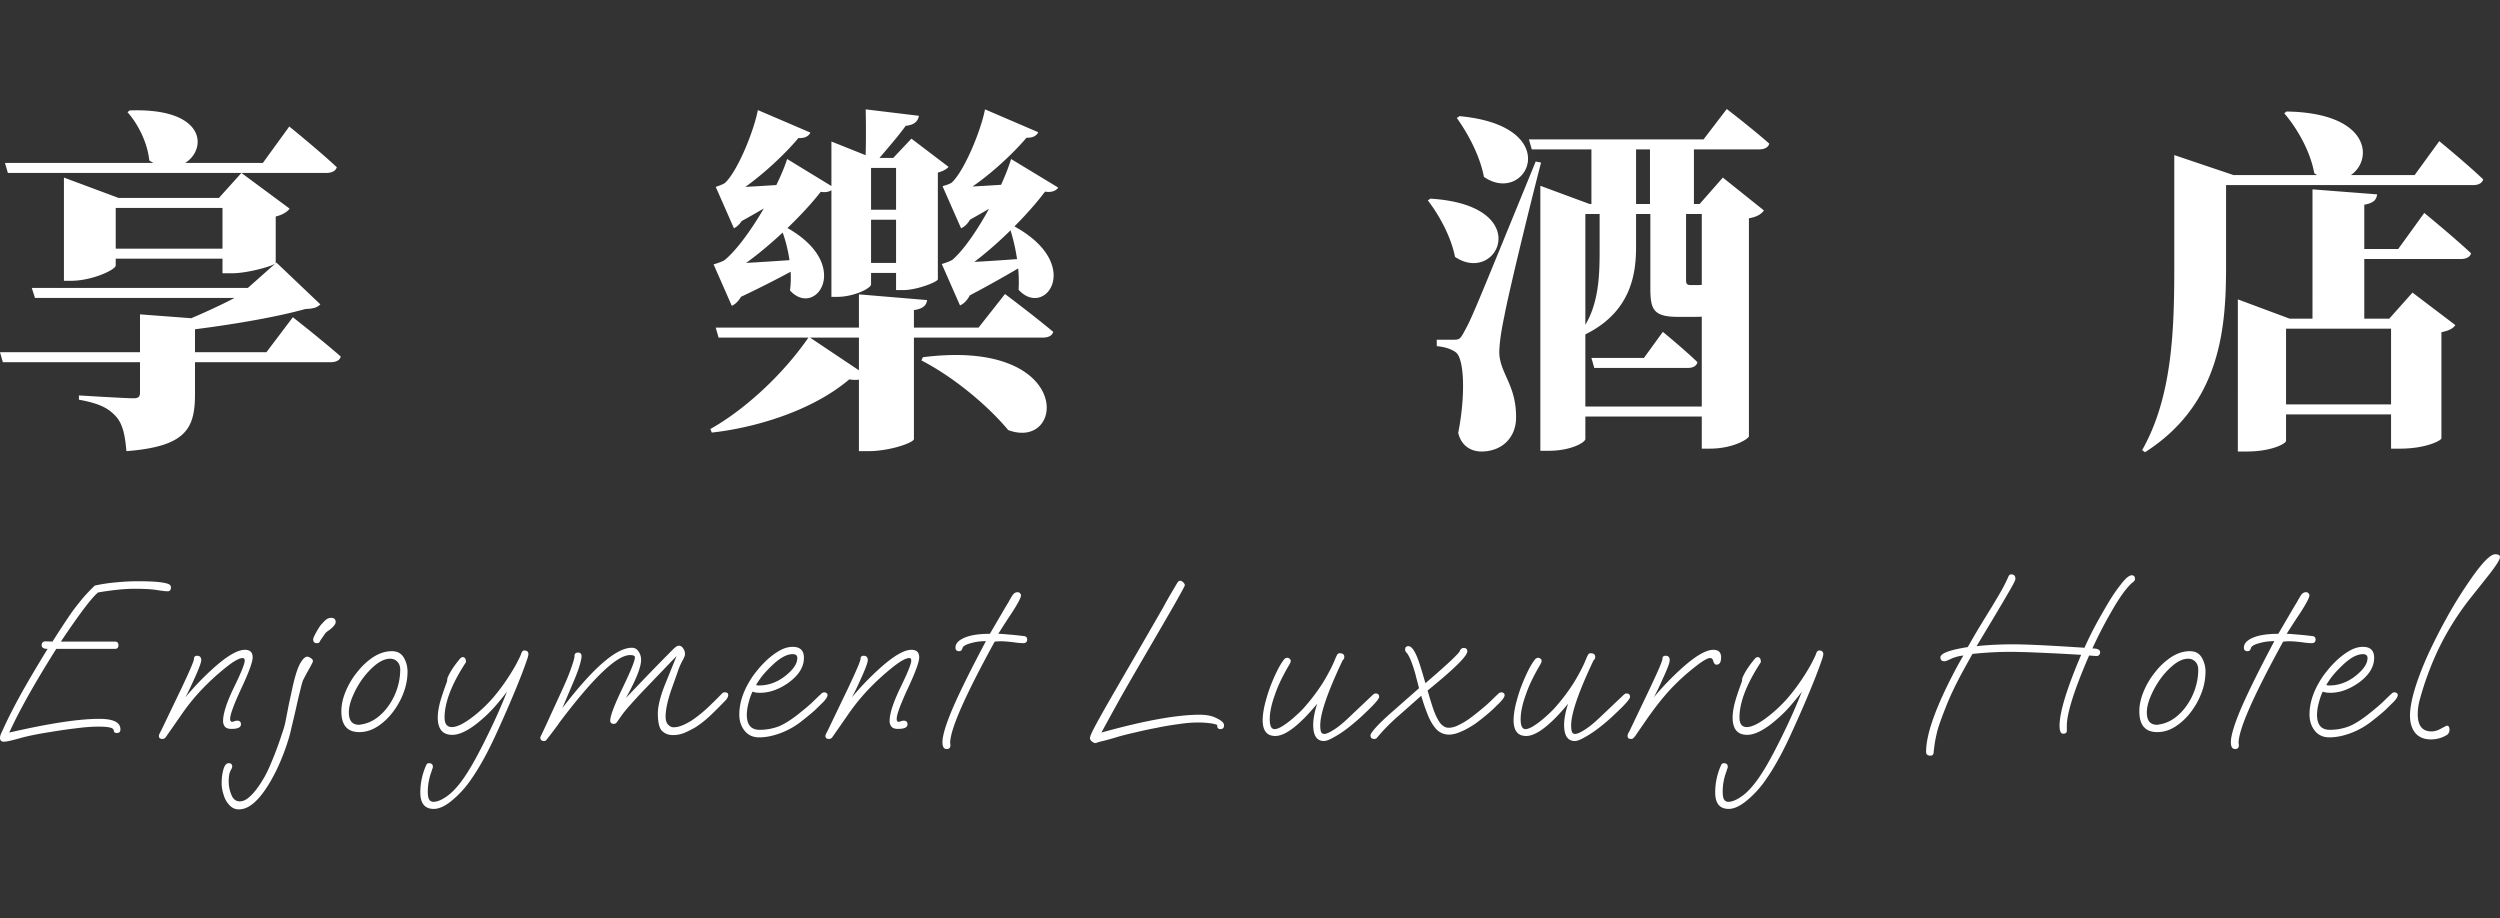<svg xmlns="http://www.w3.org/2000/svg" width="196" height="72" fill="none" viewBox="0 0 196 72">
  <rect x="0" y="0" width="196" height="72" fill="#333333" stroke="none"/>
  <path fill="#fff" d="M22.68 9.918s2.352 1.904 3.724 3.192c-.084.308-.42.448-.812.448H.616l-.224-.784h20.216l2.072-2.856Zm-12.516-1.26c8.512-.308 5.124 6.356 1.54 3.92-.14-1.4-.896-2.884-1.708-3.78l.168-.14Zm9.268 13.916 2.24-1.988 3.444 3.276c-.252.252-.532.336-1.176.364-2.996.84-7.952 1.568-11.228 1.876l-.14-.196c2.324-.84 5.572-2.296 7.196-3.332h-.336Zm-3.248 2.464c-.056.42-.336.644-.896.728v5.124c0 2.716-.7 4.116-5.376 4.48-.112-1.26-.28-2.128-.84-2.744-.532-.56-1.148-.98-2.884-1.288v-.336s3.64.224 4.284.224c.364 0 .504-.112.504-.448v-6.132l5.208.392Zm.98-9.52 1.764-1.96 3.78 2.8c-.168.224-.504.476-1.092.616v3.64c-.028.196-2.156.812-3.444.812h-.728v-5.908h-.28ZM9.072 20.81c0 .336-1.848 1.204-3.5 1.204h-.56v-8.092l4.284 1.596h9.688v.784H9.072v4.508Zm10.304-1.316v.784H7.28v-.784h12.096Zm1.904 3.08v.784H2.744l-.252-.784H21.28Zm1.68 2.296s2.352 1.848 3.752 3.08c-.056.308-.392.448-.812.448H.224L0 27.614h20.888l2.072-2.744Zm60.004-10.164c-.196.308-.756.532-1.652.112l.868-.14c-1.428 2.044-4.592 5.208-7.084 6.748l-.028-.336h1.456c-.112 1.652-.616 2.576-1.26 2.856l-1.428-3.248s.588-.168.84-.336c1.652-1.428 3.92-5.628 4.592-7.896l3.696 2.24Zm-1.568-4.34c-.14.336-.644.616-1.596.28l.924-.14c-1.316 1.624-3.752 3.836-5.628 4.816v-.308h1.512c-.112 1.68-.616 2.604-1.26 2.884l-1.456-3.304s.476-.112.728-.28c1.008-.952 2.296-4.116 2.604-5.74l4.172 1.792Zm-16.016 4.34c-.196.336-.756.532-1.652.14l.868-.14c-1.484 2.044-4.788 5.208-7.364 6.748l-.028-.336h1.428c-.112 1.652-.616 2.576-1.26 2.856l-1.428-3.248s.616-.168.868-.336c1.736-1.428 4.172-5.628 4.9-7.924l3.668 2.24Zm-1.848-4.312c-.14.336-.644.616-1.624.28l.924-.14c-1.288 1.624-3.696 3.808-5.516 4.844l-.028-.336h1.484c-.112 1.652-.616 2.548-1.232 2.856l-1.428-3.248s.476-.14.728-.308c1.008-.952 2.268-4.088 2.576-5.712l4.116 1.764ZM67.9 29.406c-.224.336-.588.448-1.316.336-2.968 2.52-7.476 3.808-10.78 4.172l-.112-.28c2.604-1.456 5.656-4.2 7.728-7.224l4.48 2.996Zm4.452-1.4c11.9-1.512 11.2 7.392 6.692 5.712-1.484-1.792-4.144-4.088-6.804-5.46l.112-.252Zm2.212-7.392c1.064-.028 3.556-.168 5.992-.364l.028.336c-.952.588-3.08 1.82-5.208 2.912l-.812-2.884Zm-.196-5.908c1.064-.028 3.5-.168 5.824-.336l.028.336c-.84.588-2.828 1.792-4.844 2.884l-1.008-2.884Zm5.124 3.024c5.516 2.996 2.436 7.28.364 4.984.112-1.624-.252-3.528-.7-4.872l.336-.112Zm-22.876 2.968c1.148-.028 3.864-.196 6.552-.392l.028.336a84.738 84.738 0 0 1-5.768 2.94l-.812-2.884Zm0-5.964c1.064-.028 3.5-.168 5.824-.336l.028.336c-.84.588-2.828 1.792-4.844 2.884l-1.008-2.884Zm16.072 8.792c-.056.364-.252.672-1.036.784v10.108c0 .28-1.876.952-3.584.952h-.728V23.078l5.348.448Zm6.104-.476s2.352 1.764 3.78 2.968c-.084.308-.392.448-.812.448H56.336l-.224-.784H76.72l2.072-2.632Zm-17.22-5.264c5.376 2.912 2.38 7.224.364 4.984.224-1.624-.168-3.556-.7-4.872l.336-.112Zm10.472-8.708c-.084.476-.42.728-1.036.784-.616.868-1.736 2.128-2.408 2.94h-.756c.056-1.092.056-2.968.028-4.228l4.172.504Zm-2.016 3.304 1.428-1.512 2.912 2.212c-.14.168-.42.336-.84.448v8.372c-.028.196-1.624.84-2.716.84h-.56v-10.36h-.224Zm-1.736 9.912c0 .308-1.344.98-2.66.98h-.448v-12.18l3.22 1.288h3.78v.784h-3.892v9.128Zm3.64-1.68v.784h-5.404v-.784h5.404Zm0-4.172v.784h-5.404v-.784h5.404Zm56.336.028h-3.5v-5.18h3.5v5.18Zm4.536-5.18v5.18h-3.444v-5.18h3.444Zm-2.436 14.728s1.708 1.4 2.716 2.38c-.084.308-.364.448-.756.448h-7.336l-.224-.784h4.116l1.484-2.044Zm-16.464.616c.448 0 .56 0 .868-.588.616-1.12.616-1.12 5.628-13.384l.42.084c-.952 3.668-2.576 10.36-2.884 12.068-.224 1.036-.392 2.128-.392 2.884.084 1.652 1.372 2.52 1.316 5.152-.056 1.512-1.148 2.548-2.716 2.548-.7 0-1.54-.336-1.82-1.456.588-2.968.476-5.852-.196-6.328-.392-.28-.896-.42-1.484-.476v-.504h1.26Zm-1.764-11.06c8.288.504 5.292 6.832 1.932 4.564-.308-1.596-1.26-3.304-2.128-4.424l.196-.14Zm2.296-6.468c8.372.784 5.264 7.084 1.904 4.76-.308-1.652-1.26-3.416-2.128-4.62l.224-.14Zm6.328 5.46 3.864 1.428h8.624l1.82-2.072 3.22 2.576c-.196.28-.532.504-1.176.616v17.08c0 .196-1.204.98-3.08.98h-.616V16.778h-9.128v17.64c0 .252-1.092.924-2.884.924h-.644V14.566Zm7.504 4.788c0 2.128-.392 5.124-4.032 6.888l-.252-.308c1.428-1.96 1.428-4.48 1.428-6.58v-2.94h2.856v2.94Zm3.92-2.94v5.516c0 .308.056.42.364.42h.56c.168 0 .392-.028.532-.028s.42 0 .532-.028c.168 0 .42-.056.616-.112h.252l.112.056c.7.28.924.588.924 1.12 0 1.064-.868 1.484-3.36 1.484h-1.148c-1.96 0-2.184-.588-2.184-2.268v-6.16h2.8Zm3.248 15.456v.784H122.92v-.784h12.516Zm-.056-23.324s2.072 1.596 3.332 2.716c-.084.308-.392.448-.784.448h-17.836l-.224-.784h13.692l1.82-2.38Zm43.876.196c9.24.14 5.992 7.336 2.184 4.844-.308-1.736-1.344-3.528-2.352-4.704l.168-.14Zm-8.792 3.416 4.648 1.568h-.588v7.112c0 4.676-.336 10.78-6.356 14.616l-.224-.168c2.408-4.228 2.52-9.632 2.52-14.448v-8.68Zm20.776-1.092s2.184 1.792 3.444 2.996c-.084.308-.392.448-.784.448h-21.532v-.784h16.94l1.932-2.66Zm-1.176 5.628s2.324 1.904 3.668 3.164c-.084.308-.392.448-.812.448h-9.548v-.784h4.648l2.044-2.828Zm-3.696-1.456c-.056.392-.224.672-1.008.812v9.548h-4.06V14.846l5.068.392Zm2.772 16.464v.784h-12.236v-.784h12.236Zm-13.692-8.232 4.06 1.512h7.812l1.82-2.044 3.36 2.548c-.168.252-.448.42-1.092.56v8.316c0 .168-1.204.812-3.248.812h-.7v-9.408h-8.232v8.792c0 .224-1.148.84-3.08.84h-.7V23.47ZM.311 58.15c-.207 0-.311-.102-.311-.305 0-.096.035-.221.104-.377.08-.167.15-.316.207-.448.346-.752.802-1.642 1.366-2.67a99.205 99.205 0 0 1 2.058-3.477c-.311 0-.467-.095-.467-.286 0-.203.11-.305.329-.305l.519.018c.357-.561.663-1.033.916-1.416.254-.382.456-.68.606-.896.253-.346.524-.693.812-1.04.3-.358.629-.704.986-1.039.542-.12 1.095-.203 1.66-.25.577-.06 1.159-.09 1.747-.09 1.037 0 1.764.054 2.179.161.15.036.248.078.294.126a.242.242 0 0 1 .086.197c0 .203-.086.304-.26.304-.138 0-.403-.03-.795-.09-.392-.071-.991-.107-1.798-.107-.392 0-.825.024-1.297.072-.473.048-.992.12-1.557.215-.484.382-1.458 1.667-2.922 3.853H9.01c.184 0 .276.096.276.287 0 .19-.092.286-.276.286h-4.6c-1.672 2.653-2.9 4.84-3.684 6.56 3.113-.717 5.465-1.076 7.056-1.076 1.107 0 1.66.275 1.66.825 0 .19-.092.286-.277.286-.15 0-.23-.06-.242-.179-.011-.131-.115-.215-.311-.25-.184-.049-.478-.072-.882-.072-.507 0-1.078.041-1.712.125a40.01 40.01 0 0 0-2.006.287c-1.015.155-1.839.322-2.473.502-.634.179-1.043.268-1.228.268Zm12.423-.216c-.184 0-.277-.077-.277-.233a.47.47 0 0 1 .07-.215c.046-.095.086-.173.12-.233l1.557-3.243c.669-1.41 1.003-2.193 1.003-2.348 0-.167.08-.25.242-.25.22 0 .329.119.329.358 0 .083-.052.262-.156.537-.104.275-.236.586-.398.932-.276.621-.507 1.1-.691 1.434a20.48 20.48 0 0 1 1.055-1.183c.357-.37.72-.723 1.089-1.057 1.095-.992 1.937-1.488 2.525-1.488.403 0 .605.197.605.591 0 .359-.294 1.165-.882 2.42-.588 1.266-.882 2.067-.882 2.401 0 .156.052.233.156.233a.532.532 0 0 0 .155-.036.591.591 0 0 1 .243-.053c.196 0 .294.095.294.286 0 .24-.248.359-.744.359-.23 0-.398-.054-.502-.161a.685.685 0 0 1-.155-.466c0-.574.282-1.446.847-2.617.565-1.159.848-1.858.848-2.097 0-.143-.052-.215-.156-.215-.254 0-.663.221-1.228.663a19.02 19.02 0 0 0-1.833 1.65 16.044 16.044 0 0 0-1.747 2.132l-1.21 1.738c-.07.108-.161.161-.277.161Zm12.113-7.509c-.196 0-.294-.101-.294-.304 0-.06.04-.168.121-.323.081-.167.173-.334.277-.502.104-.167.185-.28.242-.34.196-.227.346-.37.45-.43a.686.686 0 0 1 .311-.09c.242 0 .363.114.363.34 0 .084-.052.186-.155.305a2.06 2.06 0 0 1-.329.305c-.184.12-.3.215-.346.287l-.38.555a.319.319 0 0 1-.087.144c-.034.035-.092.053-.173.053Zm-6.104 13.03a.958.958 0 0 1-.761-.341 1.884 1.884 0 0 1-.45-.807 2.823 2.823 0 0 1-.155-.896c0-.346.034-.663.104-.95.092-.418.242-.627.45-.627.184 0 .276.09.276.269a.453.453 0 0 1-.07.197 1.81 1.81 0 0 0-.103.215c-.07.191-.104.436-.104.735 0 .37.07.723.208 1.057.138.347.357.52.657.52.23 0 .46-.096.691-.287.231-.191.456-.436.675-.735.207-.286.403-.591.588-.914.173-.322.317-.62.432-.896a27.424 27.424 0 0 0 .916-2.437c.14-.394.231-.71.277-.95l.277-1.415.311-1.434c.196-.849.392-1.44.588-1.774.196-.335.375-.502.537-.502.08 0 .172.036.276.107.115.072.173.156.173.251 0 .048-.115.275-.346.681a26.32 26.32 0 0 0-.432.807 4.886 4.886 0 0 0-.156.537c-.069.275-.15.604-.242.986a102.31 102.31 0 0 1-.519 2.24 8.034 8.034 0 0 1-.19.753 17.09 17.09 0 0 1-.657 1.828 14.024 14.024 0 0 1-.813 1.63c-.841 1.434-1.654 2.151-2.438 2.151Zm9.42-6.058c-.934 0-1.401-.544-1.401-1.631 0-.502.115-1.027.346-1.577a6.16 6.16 0 0 1 .916-1.523c.38-.478.802-.867 1.263-1.165.472-.299.95-.448 1.435-.448.427 0 .738.167.934.502.196.334.294.704.294 1.11 0 .538-.104 1.088-.311 1.65a5.931 5.931 0 0 1-.848 1.523c-.357.466-.76.842-1.21 1.129-.45.286-.923.43-1.418.43Zm-.018-.574c.07 0 .11-.006.121-.018.45-.06.865-.227 1.246-.501a4.08 4.08 0 0 0 .985-1.022 4.961 4.961 0 0 0 .882-2.76c0-.275-.075-.49-.225-.645a.759.759 0 0 0-.57-.233c-.335 0-.692.143-1.072.43-.37.287-.721.651-1.055 1.093a6.985 6.985 0 0 0-.796 1.398c-.207.478-.311.908-.311 1.29 0 .646.265.968.795.968Zm5.863 6.595c-.703 0-1.055-.43-1.055-1.29 0-.729.15-1.434.45-2.115.046-.12.12-.179.224-.179.208 0 .312.096.312.287a.434.434 0 0 1-.052.179 3.65 3.65 0 0 1-.087.269 4.64 4.64 0 0 0-.19.717 4.35 4.35 0 0 0-.07.788c0 .31.041.52.122.627a.37.37 0 0 0 .311.162c.3 0 .652-.144 1.055-.43.415-.287.842-.741 1.28-1.362.311-.442.634-.968.968-1.578a45.45 45.45 0 0 0 1.072-2.096 45.37 45.37 0 0 0 1.401-3.172 20.17 20.17 0 0 1-.9 1.11 10.12 10.12 0 0 1-1.002 1.004c-.957.849-1.753 1.273-2.387 1.273-.76 0-1.14-.454-1.14-1.362 0-.323.057-.711.172-1.165.127-.454.3-.974.519-1.56a.723.723 0 0 0 .052-.232.49.49 0 0 1 .052-.215c.184-.418.49-.884.916-1.398.092-.108.173-.161.242-.161.173 0 .26.131.26.394-1.119 1.708-1.678 3.154-1.678 4.337 0 .502.19.752.57.752.427 0 1.021-.304 1.782-.913.542-.43 1.043-.914 1.505-1.452.46-.55.876-1.117 1.245-1.703.253-.394.455-.74.605-1.039.161-.31.26-.52.294-.627.057-.18.138-.27.242-.27.219 0 .329.096.329.288 0 .095-.047.268-.139.52-.08.238-.184.525-.311.86-.184.49-.45 1.147-.795 1.97a106.03 106.03 0 0 1-1.297 2.94c-.646 1.41-1.28 2.563-1.903 3.459a7.93 7.93 0 0 1-1.522 1.702c-.541.454-1.026.681-1.452.681Zm8.645-5.322c-.196 0-.294-.096-.294-.287 0-.012.07-.161.208-.448.138-.287.334-.711.587-1.272l.882-1.918c.358-.777.611-1.392.761-1.846.162-.454.242-.747.242-.878 0-.191.093-.287.277-.287.185 0 .277.096.277.287 0 .155-.052.4-.156.735-.092.322-.248.74-.467 1.254l-.882 2.079c2.41-3.154 4.226-4.731 5.448-4.731.23 0 .409.101.536.305.127.19.19.406.19.645 0 .573-.398 1.57-1.193 2.992.61-.645 1.228-1.29 1.85-1.935a145.86 145.86 0 0 1 1.902-1.935c.162-.156.294-.233.398-.233.139 0 .254.071.346.215a.733.733 0 0 1 .138.43c0 .12-.052.268-.155.448a5.57 5.57 0 0 0-.415.95l-.433 1.218c-.184.514-.317.962-.397 1.344a4.706 4.706 0 0 0-.121.932c0 .299.069.52.207.663.138.132.277.197.415.197.242 0 .507-.065.796-.197.288-.131.524-.263.709-.394.369-.25.755-.562 1.158-.932.404-.382.79-.764 1.159-1.147.046-.048.115-.072.207-.072.173 0 .26.072.26.215 0 .132-.08.281-.242.449-.462.477-.877.89-1.245 1.236a8.25 8.25 0 0 1-1.055.825c-.22.13-.485.268-.796.412a2.37 2.37 0 0 1-1.003.215c-.334 0-.617-.108-.847-.323-.22-.215-.329-.675-.329-1.38 0-.275.046-.597.139-.968.092-.382.23-.806.415-1.272l.916-2.258-2.473 2.58a34.776 34.776 0 0 0-1.158 1.255 9.85 9.85 0 0 0-.588.7c-.162.226-.3.423-.415.59-.081.132-.173.198-.277.198-.196 0-.294-.084-.294-.251 0-.37.323-1.225.968-2.563.646-1.338.969-2.139.969-2.402 0-.119-.127-.179-.38-.179-1.027 0-2.854 1.739-5.483 5.215-.219.323-.582.807-1.089 1.452-.035.048-.092.072-.173.072Zm16.864-.287c-.484 0-.864-.173-1.14-.52-.278-.346-.416-.77-.416-1.272 0-.86.277-1.745.83-2.653.15-.25.323-.495.519-.734.196-.251.41-.49.64-.717a5.592 5.592 0 0 1 1.09-.86c.38-.227.749-.34 1.106-.34.588 0 .882.286.882.86 0 .716-.404 1.367-1.21 1.953-.75.525-1.488.788-2.214.788-.127 0-.242-.006-.346-.018a7.865 7.865 0 0 1-.26-.071 4.38 4.38 0 0 0-.31.878 3.783 3.783 0 0 0-.139.932c0 .788.334 1.183 1.003 1.183.542 0 1.055-.096 1.54-.287.483-.203 1.06-.58 1.728-1.13.416-.334.727-.603.934-.806.208-.203.433-.418.675-.645a.343.343 0 0 1 .19-.072c.058 0 .115.018.173.054.058.036.086.09.086.161 0 .132-.115.317-.346.556l-.622.61c-.22.203-.565.49-1.038.86a6.094 6.094 0 0 1-1.66.95c-.6.226-1.164.34-1.695.34ZM59.5 53.74c.37 0 .72-.06 1.055-.18.334-.119.651-.292.951-.52.669-.513 1.003-.997 1.003-1.45 0-.204-.12-.305-.363-.305-.461 0-.997.292-1.608.878-.3.286-.548.55-.744.788a6.053 6.053 0 0 0-.519.753.69.69 0 0 0 .225.036Zm5.492 4.194c-.185 0-.277-.077-.277-.233 0-.06.023-.131.07-.215.045-.095.086-.173.12-.233l1.557-3.243c.668-1.41 1.003-2.193 1.003-2.348 0-.167.08-.25.242-.25.219 0 .328.119.328.358 0 .083-.051.262-.155.537-.104.275-.237.586-.398.932a19.79 19.79 0 0 1-.692 1.434 20.86 20.86 0 0 1 1.055-1.183c.358-.37.72-.723 1.09-1.057 1.095-.992 1.936-1.488 2.524-1.488.404 0 .606.197.606.591 0 .359-.294 1.165-.882 2.42-.588 1.266-.882 2.067-.882 2.401 0 .156.052.233.155.233a.532.532 0 0 0 .156-.036.59.59 0 0 1 .242-.053c.196 0 .294.095.294.286 0 .24-.248.359-.743.359-.231 0-.398-.054-.502-.161a.685.685 0 0 1-.156-.466c0-.574.283-1.446.848-2.617.565-1.159.847-1.858.847-2.097 0-.143-.052-.215-.155-.215-.254 0-.663.221-1.228.663a19.02 19.02 0 0 0-1.833 1.65 16.044 16.044 0 0 0-1.747 2.132l-1.21 1.738c-.07.108-.162.161-.277.161Zm9.225.789c-.22 0-.329-.18-.329-.538 0-.525.283-1.445.848-2.76.576-1.314 1.43-3.034 2.56-5.16-.439 0-.854.059-1.246.178-.38.108-.582.245-.605.413a.32.32 0 0 1-.087.143c-.034.036-.092.054-.173.054-.184 0-.276-.096-.276-.287 0-.31.236-.568.709-.77.472-.204 1.135-.305 1.988-.305l1.194-2.043.26-.43c.091-.168.195-.347.31-.538.116-.167.248-.251.398-.251.092 0 .162.03.208.09a.224.224 0 0 1 .069.16c0 .18-.254.658-.761 1.435a71.379 71.379 0 0 0-1.02 1.577c.172 0 .432.018.778.053.346.024.755.066 1.228.126.172.012.259.101.259.269 0 .19-.104.286-.311.286a6.17 6.17 0 0 1-.484-.035 12.871 12.871 0 0 0-.779-.09 4.923 4.923 0 0 0-.709-.018l-.26.018c-2.34 4.265-3.504 6.918-3.492 7.957l.017.143v.036c0 .191-.098.287-.294.287Zm11.668-.466c-.081 0-.173-.042-.277-.125-.104-.084-.156-.174-.156-.27 0-.107.115-.382.346-.824.23-.442.6-1.105 1.107-1.989.507-.884 1.17-2.031 1.989-3.44l2.265-3.925c.127-.24.282-.52.467-.843.184-.322.41-.705.674-1.147.07-.107.144-.161.225-.161.08 0 .161.042.242.125.08.072.121.15.121.233 0 .048-.288.58-.864 1.595a826.87 826.87 0 0 1-2.612 4.499c-.438.752-.916 1.583-1.435 2.49a267.46 267.46 0 0 0-1.626 2.958c3.344-.932 5.915-1.398 7.713-1.398.542 0 .992.095 1.35.287.368.179.552.358.552.537 0 .203-.098.305-.293.305-.162 0-.243-.09-.243-.269v-.054c-.115-.06-.31-.107-.588-.143a7.486 7.486 0 0 0-.95-.054c-.439 0-.935.042-1.488.126a22.73 22.73 0 0 0-1.695.286c-.565.108-1.095.221-1.59.34a29.84 29.84 0 0 0-1.384.341c-.427.132-.824.245-1.193.34-.22.049-.38.09-.484.126a.724.724 0 0 1-.173.054Zm17.917-.161c-.565 0-.847-.424-.847-1.273 0-.454.104-1.003.311-1.648-1.395 1.684-2.49 2.526-3.285 2.526-.658 0-.986-.412-.986-1.236 0-.31.046-.681.138-1.111.104-.442.236-.896.398-1.362.173-.466.357-.902.553-1.308.196-.407.392-.735.588-.986a.324.324 0 0 1 .26-.126c.057 0 .115.024.173.072.057.036.086.096.086.18 0 .071-.04.172-.121.304-.519.884-.888 1.655-1.107 2.312-.276.753-.415 1.404-.415 1.953 0 .514.127.77.38.77.162 0 .375-.083.64-.25.266-.167.537-.37.813-.61.288-.25.536-.483.744-.698a15.317 15.317 0 0 0 1.556-2.025c.208-.335.392-.658.554-.968.173-.323.328-.657.466-1.004a3.1 3.1 0 0 1 .139-.286.214.214 0 0 1 .19-.108c.242 0 .363.096.363.287 0 .12-.04.203-.121.25-1.176 2.474-1.764 4.176-1.764 5.108 0 .251.023.43.069.538.047.095.127.143.243.143.161 0 .409-.107.743-.322.346-.216.75-.544 1.211-.986l1.815-1.72c.093-.096.179-.144.26-.144.184 0 .277.09.277.269 0 .155-.364.573-1.09 1.254a15.903 15.903 0 0 1-1.504 1.29 8.207 8.207 0 0 1-1.038.664c-.3.167-.53.25-.692.25Zm3.939-.162c-.196 0-.294-.095-.294-.286 0-.096.138-.299.415-.61.288-.322.726-.74 1.314-1.254l2.075-1.828c-.08-.323-.155-.61-.225-.86a6.329 6.329 0 0 0-.172-.628c-.22-.693-.416-1.129-.588-1.308a.328.328 0 0 1-.104-.233c0-.179.086-.269.259-.269.265 0 .542.419.83 1.255.092.275.179.55.26.824l.242.825c1.256-1.076 2.075-1.816 2.455-2.223a2.3 2.3 0 0 0 .191-.215.503.503 0 0 0 .069-.125.299.299 0 0 1 .294-.197c.184 0 .276.09.276.269 0 .358-1.037 1.38-3.112 3.064.138.502.282.974.432 1.416.15.442.323.806.519 1.093.207.275.438.412.692.412.242 0 .495-.066.76-.197.277-.131.554-.293.83-.484.277-.203.525-.394.744-.573.415-.335.726-.604.934-.807.207-.203.432-.418.674-.645a.346.346 0 0 1 .191-.072c.057 0 .115.018.173.054.057.036.086.09.086.161 0 .132-.115.317-.346.556l-.622.61a17.6 17.6 0 0 1-1.038.86 5.917 5.917 0 0 1-.744.501 5.022 5.022 0 0 1-.847.413c-.277.107-.53.16-.761.16-.392 0-.726-.143-1.003-.43-.265-.298-.49-.68-.674-1.146a16.553 16.553 0 0 1-.502-1.47l-1.781 1.577a15.5 15.5 0 0 0-.951.896 13.95 13.95 0 0 0-.726.807c-.047.072-.121.107-.225.107Zm15.732.162c-.565 0-.847-.424-.847-1.273 0-.454.104-1.003.311-1.648-1.395 1.684-2.49 2.526-3.286 2.526-.657 0-.985-.412-.985-1.236 0-.31.046-.681.138-1.111.104-.442.236-.896.398-1.362.173-.466.357-.902.553-1.308.196-.407.392-.735.588-.986a.323.323 0 0 1 .259-.126.27.27 0 0 1 .173.072c.058.036.087.096.087.18 0 .071-.04.172-.121.304-.519.884-.888 1.655-1.107 2.312-.277.753-.415 1.404-.415 1.953 0 .514.127.77.38.77.162 0 .375-.083.64-.25.266-.167.536-.37.813-.61.288-.25.536-.483.744-.698a15.317 15.317 0 0 0 1.556-2.025c.208-.335.392-.658.553-.968.173-.323.329-.657.467-1.004a3.1 3.1 0 0 1 .139-.286.214.214 0 0 1 .19-.108c.242 0 .363.096.363.287 0 .12-.04.203-.121.25-1.176 2.474-1.764 4.176-1.764 5.108 0 .251.023.43.069.538.046.095.127.143.242.143.162 0 .41-.107.744-.322.346-.216.749-.544 1.211-.986l1.815-1.72c.093-.096.179-.144.26-.144.184 0 .276.09.276.269 0 .155-.363.573-1.089 1.254a15.28 15.28 0 0 1-1.505 1.29 8.204 8.204 0 0 1-1.037.664c-.3.167-.53.25-.692.25Zm4.406-.162c-.185 0-.277-.077-.277-.233 0-.071.017-.143.052-.215a1.75 1.75 0 0 0 .103-.179l1.574-3.297c.669-1.41 1.003-2.193 1.003-2.348 0-.167.081-.25.242-.25.219 0 .329.113.329.34 0 .12-.052.31-.156.573a16.64 16.64 0 0 1-.398.914c-.276.621-.507 1.1-.691 1.434a20.48 20.48 0 0 1 1.055-1.183c.357-.37.72-.723 1.089-1.057 1.095-.992 1.937-1.488 2.525-1.488.403 0 .605.197.605.591 0 .383-.121.574-.363.574-.115 0-.202-.102-.259-.305-.035-.143-.116-.215-.243-.215-.196 0-.576.221-1.141.663a17.21 17.21 0 0 0-1.885 1.703c-.622.657-1.285 1.493-1.989 2.509l-.864 1.254a.763.763 0 0 1-.139.144c-.034.047-.092.071-.172.071Zm7.648 5.484c-.703 0-1.055-.43-1.055-1.29 0-.729.15-1.434.45-2.115.046-.12.121-.179.225-.179.207 0 .311.096.311.287a.428.428 0 0 1-.052.179 3.888 3.888 0 0 1-.086.269 4.368 4.368 0 0 0-.26 1.505c0 .31.041.52.121.627a.374.374 0 0 0 .312.162c.299 0 .651-.144 1.054-.43.415-.287.842-.741 1.28-1.362.311-.442.634-.968.969-1.578.334-.609.691-1.308 1.072-2.096.507-1.04.974-2.097 1.4-3.172-.288.382-.588.752-.899 1.11a9.8 9.8 0 0 1-1.003 1.004c-.957.849-1.752 1.273-2.386 1.273-.761 0-1.142-.454-1.142-1.362 0-.323.058-.711.173-1.165.127-.454.3-.974.519-1.56a.713.713 0 0 0 .052-.232c0-.072.017-.144.052-.215.184-.418.49-.884.916-1.398.093-.108.173-.161.243-.161.172 0 .259.131.259.394-1.118 1.708-1.678 3.154-1.678 4.337 0 .502.191.752.571.752.427 0 1.02-.304 1.781-.913.542-.43 1.044-.914 1.505-1.452.461-.55.876-1.117 1.245-1.703.254-.394.455-.74.605-1.039.162-.31.26-.52.294-.627.058-.18.139-.27.242-.27.219 0 .329.096.329.288 0 .095-.046.268-.138.52-.081.238-.185.525-.312.86-.184.49-.449 1.147-.795 1.97-.346.825-.778 1.805-1.297 2.94-.646 1.41-1.28 2.563-1.902 3.459a7.964 7.964 0 0 1-1.522 1.702c-.542.454-1.026.681-1.453.681Zm15.808-4.175c-.219 0-.329-.102-.329-.305 0-1.41.796-3.608 2.387-6.595.115-.215.294-.532.536-.95a3.057 3.057 0 0 0-.986.269c-.254.12-.421.18-.501.18-.208 0-.312-.102-.312-.306 0-.31.715-.579 2.145-.806.196-.346.443-.776.743-1.29.311-.514.68-1.117 1.107-1.81.311-.514.576-.962.795-1.344.219-.395.398-.753.537-1.076.046-.12.121-.179.224-.179.219 0 .329.12.329.359 0 .083-.138.364-.415.842-.265.466-.686 1.183-1.263 2.15l-1.366 2.276c.438-.047.9-.083 1.384-.107.484-.024.98-.036 1.487-.036 1.015 0 2.876.09 5.586.269.23-.514.472-1.016.726-1.505.265-.502.542-.998.83-1.488.415-.729.778-1.296 1.089-1.702.312-.419.542-.688.692-.807.15-.12.271-.18.363-.18.173 0 .26.096.26.288 0 .095-.052.179-.156.25-.207.156-.461.437-.761.843-.3.406-.634.938-1.003 1.595a32.219 32.219 0 0 0-1.418 2.76c.404 0 .605.101.605.304a.297.297 0 0 1-.086.215c-.058.06-.144.084-.259.072l-.519-.036c-1.165 2.688-1.747 4.528-1.747 5.52v.394c0 .143-.098.215-.294.215-.184 0-.276-.209-.276-.627 0-1.051.564-2.903 1.694-5.556a179.406 179.406 0 0 0-3.476-.179 55.394 55.394 0 0 0-1.954-.054 27.2 27.2 0 0 0-3.095.162l-.744 1.344c-.565 1.04-1.009 1.971-1.331 2.795-.323.813-.542 1.422-.658 1.829-.115.465-.19.824-.224 1.075-.035.25-.064.484-.087.699-.011.155-.098.233-.259.233Zm17.79-1.846c-.934 0-1.401-.544-1.401-1.631 0-.502.116-1.027.346-1.577a6.17 6.17 0 0 1 .917-1.523 5.3 5.3 0 0 1 1.262-1.165c.473-.299.951-.448 1.435-.448.427 0 .738.167.934.502.196.334.294.704.294 1.11a4.75 4.75 0 0 1-.311 1.65 5.957 5.957 0 0 1-.847 1.523 4.746 4.746 0 0 1-1.211 1.129c-.45.286-.922.43-1.418.43Zm-.017-.574c.069 0 .109-.006.121-.018.449-.06.864-.227 1.245-.501.38-.275.709-.616.986-1.022a4.99 4.99 0 0 0 .657-1.344c.15-.478.225-.95.225-1.416 0-.275-.075-.49-.225-.645a.76.76 0 0 0-.571-.233c-.334 0-.692.143-1.072.43a5.795 5.795 0 0 0-1.055 1.093 6.948 6.948 0 0 0-.795 1.398c-.208.478-.312.908-.312 1.29 0 .646.265.968.796.968Zm6.122 1.9c-.219 0-.329-.18-.329-.538 0-.525.283-1.445.847-2.76.577-1.314 1.43-3.034 2.56-5.16-.438 0-.853.059-1.245.178-.381.108-.583.245-.606.413a.314.314 0 0 1-.086.143c-.035.036-.092.054-.173.054-.184 0-.277-.096-.277-.287 0-.31.237-.568.709-.77.473-.204 1.136-.305 1.989-.305l1.193-2.043a51.5 51.5 0 0 0 .26-.43 15.3 15.3 0 0 1 .311-.538c.115-.167.248-.251.398-.251.092 0 .161.03.207.09a.227.227 0 0 1 .069.16c0 .18-.253.658-.76 1.435a68.815 68.815 0 0 0-1.021 1.577c.173 0 .433.018.778.053a22 22 0 0 1 1.228.126c.173.012.26.101.26.269 0 .19-.104.286-.312.286a6 6 0 0 1-.484-.035 12.827 12.827 0 0 0-.778-.09 4.923 4.923 0 0 0-.709-.018L179 50.3c-2.341 4.265-3.505 6.918-3.494 7.957l.018.143v.036c0 .191-.098.287-.294.287Zm7.393-.914c-.484 0-.865-.173-1.142-.52-.276-.346-.415-.77-.415-1.272 0-.86.277-1.745.83-2.653.15-.25.323-.495.519-.734.196-.251.409-.49.64-.717a5.583 5.583 0 0 1 1.09-.86c.38-.227.749-.34 1.106-.34.588 0 .882.286.882.86 0 .716-.403 1.367-1.21 1.953-.75.525-1.487.788-2.214.788-.127 0-.242-.006-.346-.018a8.196 8.196 0 0 1-.259-.071c-.115.227-.219.52-.311.878a3.783 3.783 0 0 0-.139.932c0 .788.335 1.183 1.003 1.183a4.15 4.15 0 0 0 1.539-.287c.485-.203 1.061-.58 1.73-1.13.415-.334.726-.603.934-.806.207-.203.432-.418.674-.645a.344.344 0 0 1 .19-.072c.058 0 .115.018.173.054.058.036.087.09.087.161 0 .132-.116.317-.346.556-.196.191-.404.394-.623.61-.219.203-.565.49-1.037.86a6.102 6.102 0 0 1-1.661.95c-.599.226-1.164.34-1.694.34Zm-.018-4.068c.369 0 .721-.06 1.055-.18.335-.119.652-.292.951-.52.669-.513 1.003-.997 1.003-1.45 0-.204-.121-.305-.363-.305-.461 0-.997.292-1.608.878-.3.286-.548.55-.744.788a6.05 6.05 0 0 0-.518.753.681.681 0 0 0 .224.036Zm7.982 4.229c-.53 0-.939-.167-1.228-.502-.276-.346-.415-.8-.415-1.362 0-.406.07-.896.208-1.47.242-.967.651-2.09 1.228-3.368.449-.968.934-1.918 1.452-2.85.519-.944 1.09-1.87 1.712-2.777.992-1.458 1.684-2.187 2.076-2.187.253 0 .38.072.38.215 0 .203-.323.711-.968 1.524l-1.211 1.523a21.718 21.718 0 0 0-2.577 4.032 23.96 23.96 0 0 0-1.539 4.122 4.407 4.407 0 0 0-.155 1.111c0 .908.357 1.362 1.072 1.362.253 0 .513-.078.778-.233.265-.143.409-.215.432-.215.139 0 .208.101.208.305a.487.487 0 0 1-.19.412 2.384 2.384 0 0 1-1.263.358Z"/>
</svg>
